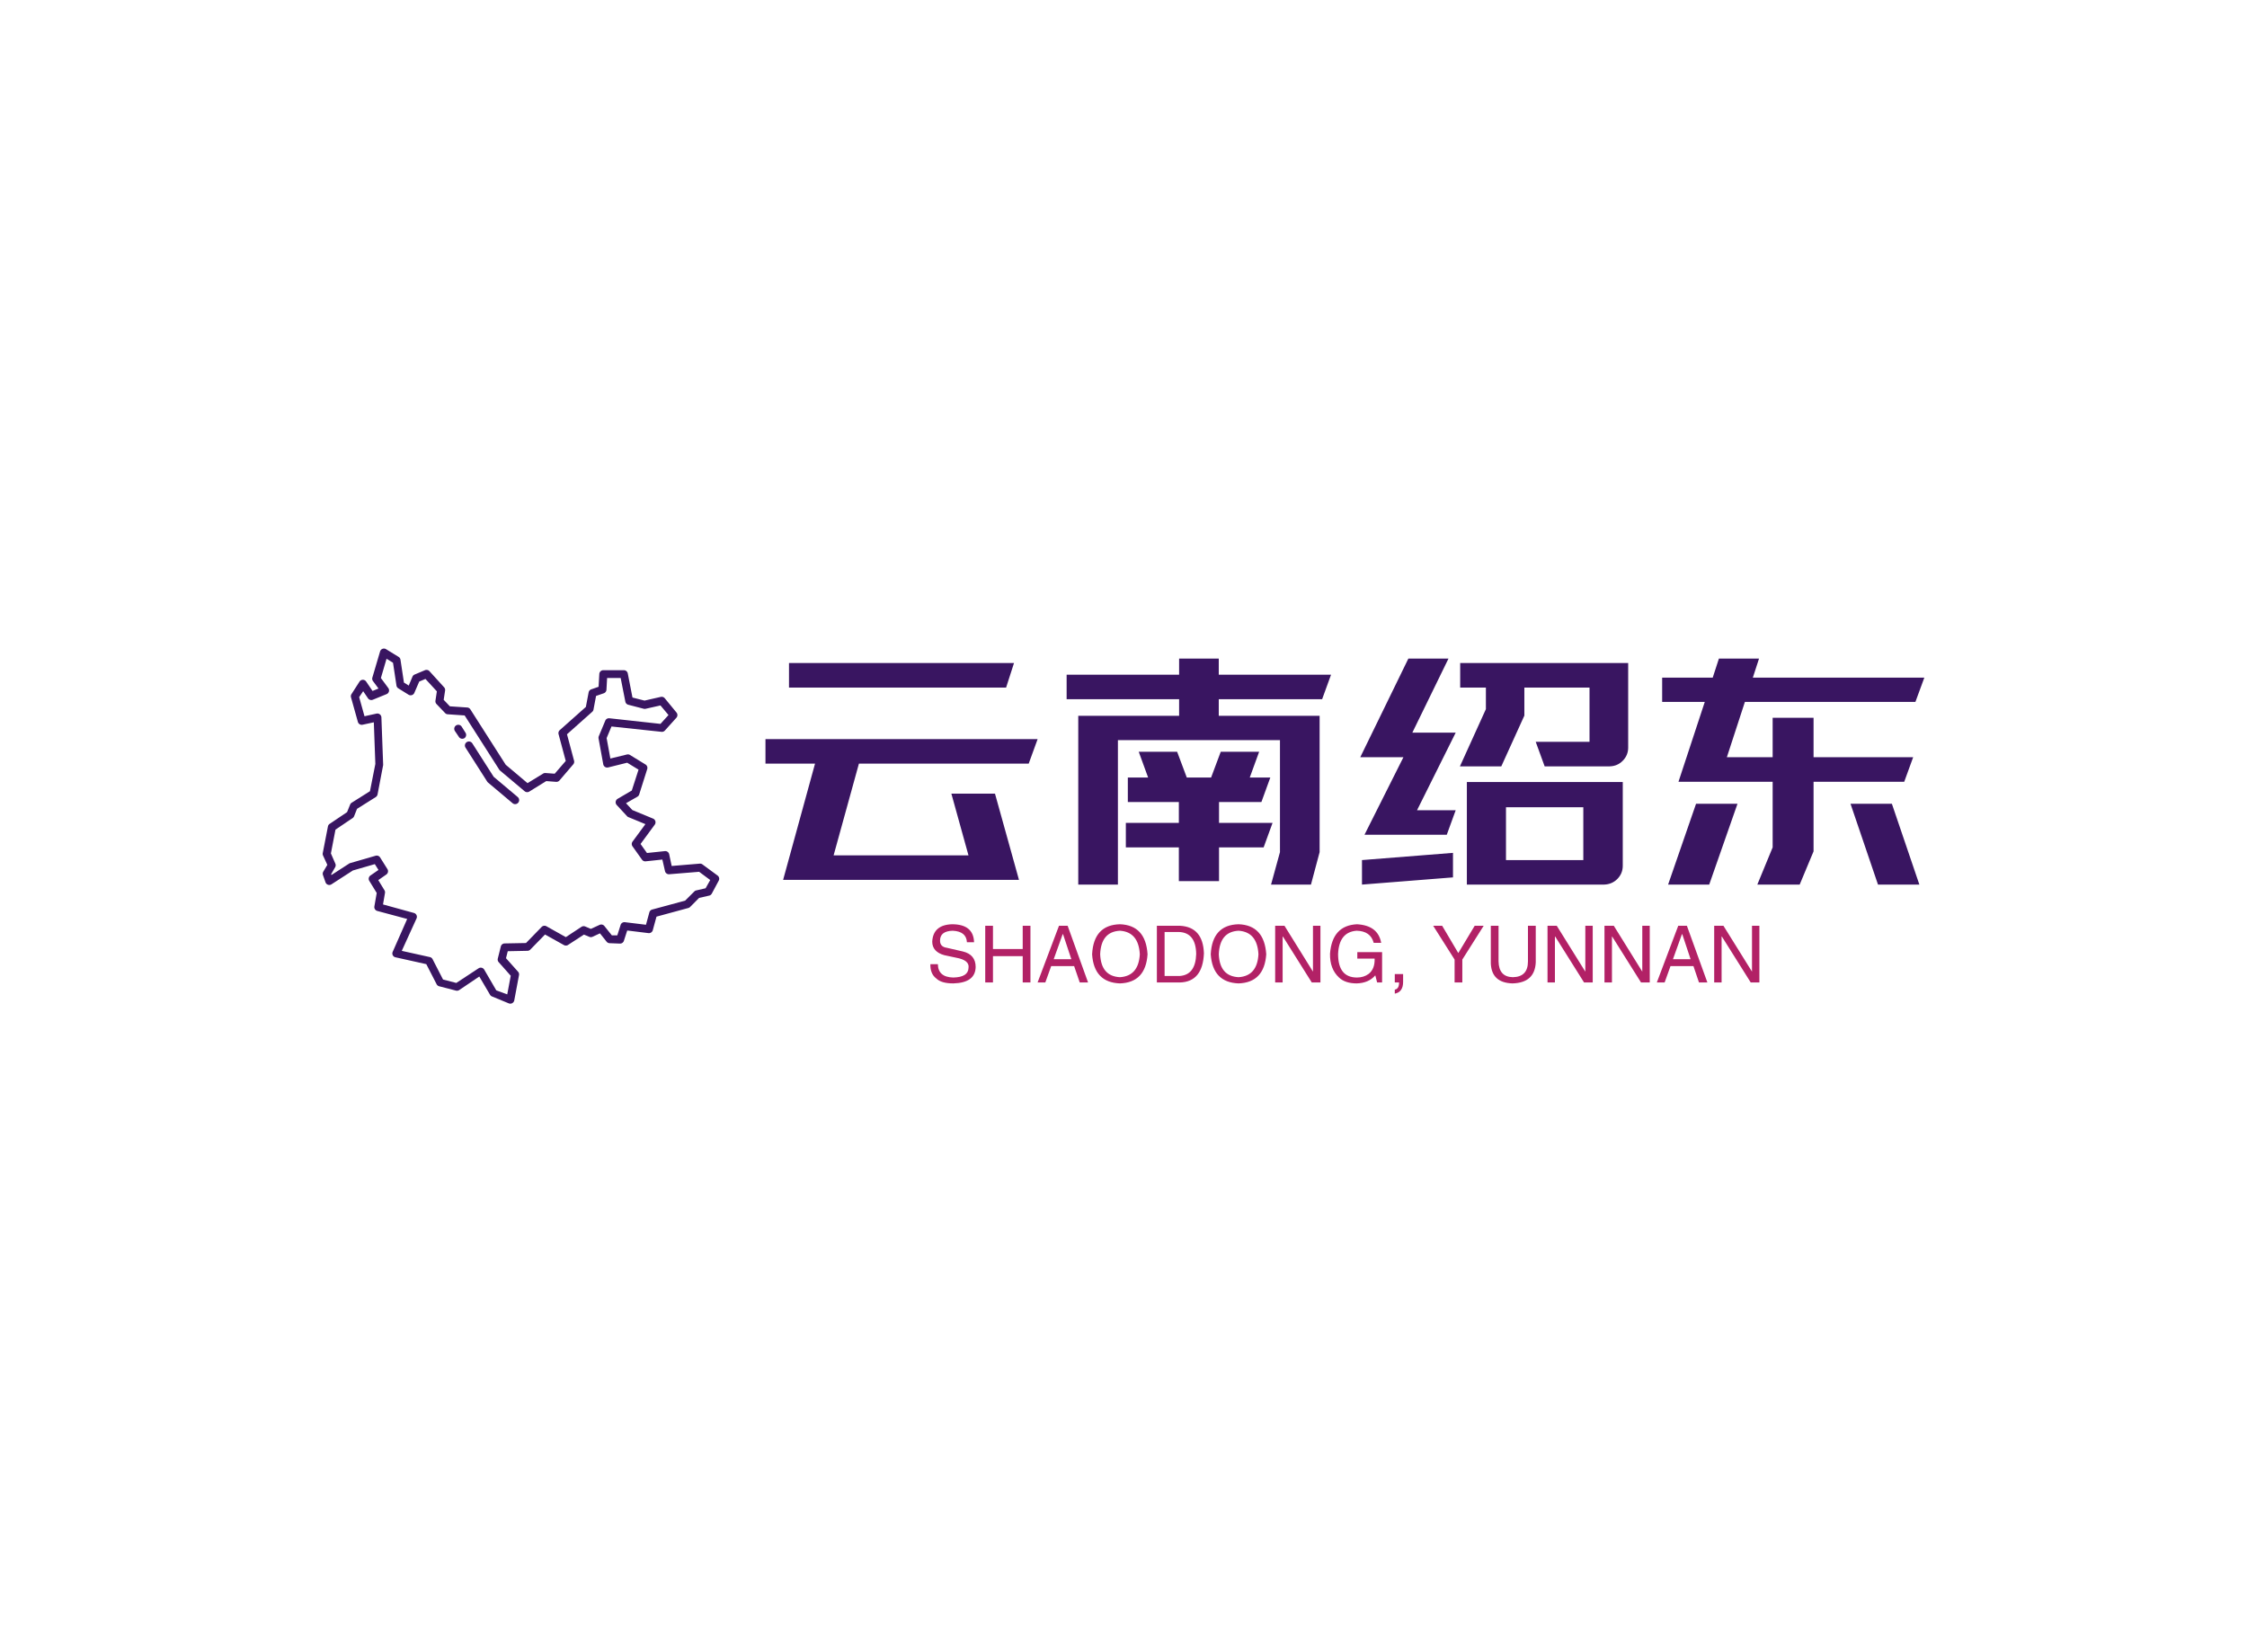 <svg data-v-0dd9719b="" version="1.0" xmlns="http://www.w3.org/2000/svg" xmlns:xlink="http://www.w3.org/1999/xlink" width="100%" height="100%" viewBox="0 0 340 250" preserveAspectRatio="xMidYMid meet" color-interpolation-filters="sRGB" style="margin: auto;"> <rect data-v-0dd9719b="" x="0" y="0" width="100%" height="100%" fill="#ffffff" fill-opacity="1" class="background"></rect> <rect data-v-0dd9719b="" x="0" y="0" width="100%" height="100%" fill="url(#watermark)" fill-opacity="1" class="watermarklayer"></rect> <g data-v-0dd9719b="" fill="#391561" class="icon-text-wrapper icon-svg-group iconsvg" transform="translate(48.825,98.135)"><g class="iconsvg-imagesvg" transform="translate(0,0)"><g><rect fill="#391561" fill-opacity="0" stroke-width="2" x="0" y="0" width="60" height="53.731" class="image-rect"></rect> <svg filter="url(#colors915755603)" x="0" y="0" width="60" height="53.731" filtersec="colorsf8016334407" class="image-svg-svg primary" style="overflow: visible;"><svg xmlns="http://www.w3.org/2000/svg" data-name="Layer 1" viewBox="10.623 15.784 98.756 88.436" x="0px" y="0px"><title>maps6</title><path d="M105.22,69.55a1,1,0,0,0-.68-.2l-7,.58L96.92,67a1,1,0,0,0-1.08-.77l-4.45.47-1.6-2.25,3.53-4.8a1,1,0,0,0-.42-1.52L87.75,56,86.17,54.3,89,52.68a1,1,0,0,0,.45-.56l2-6.32A1,1,0,0,0,91,44.64l-3.85-2.36a1,1,0,0,0-.77-.11l-4.11,1-.93-5.09,1.21-2.89L95,36.52a1,1,0,0,0,.85-.32L98.73,33a1,1,0,0,0,0-1.3l-2.9-3.53a1,1,0,0,0-1-.35l-4.05.92-3-.76-1.17-6a1,1,0,0,0-1-.81H80.52a1,1,0,0,0-1,.94l-.18,3.19-1.83.64a1,1,0,0,0-.65.75l-.69,3.63-6.5,5.78a1,1,0,0,0-.3,1l1.79,6.67-2.75,3.18-2.28-.17a1,1,0,0,0-.6.14L61.64,49.3l-5.43-4.58L47.4,30.92a1,1,0,0,0-.78-.46l-4.32-.29-1.54-1.62.35-2.3a1,1,0,0,0-.25-.83l-3.64-4a1,1,0,0,0-1.12-.25l-2.57,1.08a1,1,0,0,0-.54.52L32.06,25l-1.2-.75L30,18.55a1,1,0,0,0-.46-.69L26.4,15.93a1,1,0,0,0-1.48.57L23,23a1,1,0,0,0,.15.88l1.38,1.86-1.49.6L21.45,24a1,1,0,0,0-.82-.44h0a1,1,0,0,0-.83.45l-2,3.11a1,1,0,0,0-.12.82l1.71,6.11a1,1,0,0,0,1.18.7l2.79-.6.38,10.37L22.4,51.31l-4.56,2.87a1,1,0,0,0-.39.48l-.75,1.86-4.35,2.93a1,1,0,0,0-.42.64l-1.29,6.64a1,1,0,0,0,.08.61l1.06,2.31-1,1.69a1,1,0,0,0-.09.84L11.33,74a1,1,0,0,0,.62.61,1,1,0,0,0,.86-.11l5.34-3.45,5.46-1.58.91,1.45-2,1.38a1,1,0,0,0-.28,1.35l1.84,3L23.5,80a1,1,0,0,0,.72,1.13l7.45,2-3.6,8.16a1,1,0,0,0,0,.85,1,1,0,0,0,.67.53l7.69,1.71,2.57,5a1,1,0,0,0,.64.51l4.18,1.08a1,1,0,0,0,.81-.14l5-3.37,2.67,4.54a1,1,0,0,0,.51.43L57,104.16a1.13,1.13,0,0,0,.36.06.94.94,0,0,0,.48-.13,1,1,0,0,0,.5-.69l1.18-6.29a1,1,0,0,0-.24-.85l-3-3.36.44-1.74,4.91-.1a1,1,0,0,0,.7-.3L66,87l4.69,2.62a1,1,0,0,0,1,0l4-2.6,1.33.55a1,1,0,0,0,.8,0l1.86-.86,1.65,2.07a1,1,0,0,0,.74.38l2.57.1a1,1,0,0,0,1-.69L86.47,86l5.28.65a1,1,0,0,0,1.09-.73l.92-3.37,7.91-2.15a1,1,0,0,0,.45-.25l2.26-2.27,2.51-.57a1,1,0,0,0,.65-.51l1.72-3.21a1,1,0,0,0-.29-1.28Zm.77,5.93-2.34.54a.93.93,0,0,0-.48.27l-2.28,2.27-8.2,2.22a1,1,0,0,0-.71.71l-.84,3.08-5.25-.64a1,1,0,0,0-1.07.69L84,87.21l-1.36,0-1.86-2.33a1,1,0,0,0-1.19-.28l-2.18,1L76,85a1,1,0,0,0-.93.09l-3.89,2.56-4.82-2.7a1,1,0,0,0-1.21.17l-3.89,4-5.27.1a1,1,0,0,0-1,.76l-.75,3a1,1,0,0,0,.22.91l3,3.38-.87,4.64-2.73-1-3-5.16a1,1,0,0,0-.64-.47,1,1,0,0,0-.78.14L43.9,99.06l-3.3-.85L38,93.15a1,1,0,0,0-.68-.53l-7-1.55L34,83a1,1,0,0,0-.65-1.37l-7.7-2.12.49-2.85a1,1,0,0,0-.13-.69l-1.54-2.52,2-1.39a1,1,0,0,0,.28-1.35l-1.82-2.9a1,1,0,0,0-1.12-.43l-6.32,1.83a.66.66,0,0,0-.27.12l-4.4,2.84L12.72,72l1-1.74a1,1,0,0,0,.05-.93L12.67,66.8l1.14-5.92L18.08,58a1.05,1.05,0,0,0,.37-.46l.73-1.84,4.66-2.93a1.06,1.06,0,0,0,.45-.66l1.39-7.29a1.5,1.5,0,0,0,0-.22l-.43-11.68a1,1,0,0,0-.39-.75,1,1,0,0,0-.82-.19l-3,.66-1.33-4.76,1-1.48,1.19,1.76a1,1,0,0,0,1.21.37l3.43-1.4a1,1,0,0,0,.42-1.52l-1.84-2.49,1.41-4.8,1.61,1L29,25a1,1,0,0,0,.46.69L32,27.27a1,1,0,0,0,1.45-.45L34.67,24l1.55-.65,2.84,3.09-.35,2.31a1,1,0,0,0,.26.85l2.15,2.25a.94.94,0,0,0,.65.3l4.21.29,8.62,13.5a.9.9,0,0,0,.2.23l6.11,5.14a1,1,0,0,0,1.17.09l4.22-2.61,2.46.19a1,1,0,0,0,.84-.35l3.42-4a1,1,0,0,0,.21-.92l-1.76-6.58,6.28-5.59a.94.94,0,0,0,.32-.56l.64-3.4,1.92-.66a1,1,0,0,0,.67-.89l.16-2.91h3.38L86,29a1,1,0,0,0,.74.78l3.86,1a1,1,0,0,0,.46,0l3.69-.83,2,2.39-2,2.2L82,33.14a1,1,0,0,0-1,.61l-1.61,3.86a1.07,1.07,0,0,0-.06.56L80.5,44.6a1,1,0,0,0,.44.66,1,1,0,0,0,.78.13l4.74-1.18,2.83,1.73-1.68,5.2L84.09,53.2a1,1,0,0,0-.49.72,1,1,0,0,0,.25.82l2.58,2.79a.79.79,0,0,0,.35.24L91,59.51l-3.21,4.36a1,1,0,0,0,0,1.17l2.36,3.32a1,1,0,0,0,.92.41l4.15-.44.66,2.89a1,1,0,0,0,1.06.77l7.44-.61,2.76,2.05Z"></path><path d="M46.18,36.72l-.94-1.49a1,1,0,0,0-1.69,1.08l1,1.48a1,1,0,0,0,.84.46,1.08,1.08,0,0,0,.54-.15A1,1,0,0,0,46.18,36.72Z"></path><path d="M53.21,47.72l-5.32-8.33a1,1,0,1,0-1.69,1.07l5.4,8.46a.9.9,0,0,0,.2.23l6.11,5.14a1,1,0,0,0,.64.24,1,1,0,0,0,.77-.36,1,1,0,0,0-.12-1.41Z"></path></svg></svg> <defs><filter id="colors915755603"><feColorMatrix type="matrix" values="0 0 0 0 0.695  0 0 0 0 0.129  0 0 0 0 0.398  0 0 0 1 0" class="icon-fecolormatrix"></feColorMatrix></filter> <filter id="colorsf8016334407"><feColorMatrix type="matrix" values="0 0 0 0 0.996  0 0 0 0 0.996  0 0 0 0 0.996  0 0 0 1 0" class="icon-fecolormatrix"></feColorMatrix></filter> <filter id="colorsb3527669310"><feColorMatrix type="matrix" values="0 0 0 0 0  0 0 0 0 0  0 0 0 0 0  0 0 0 1 0" class="icon-fecolormatrix"></feColorMatrix></filter></defs></g></g> <g transform="translate(67,1.514)"><g data-gra="path-name" fill-rule="" class="tp-name iconsvg-namesvg" transform="translate(0,0)"><g transform="scale(1)"><g><path d="M4.58 5.14L9.41-12.45 1.91-12.45 1.91-16.16 43.09-16.16 41.74-12.45 16.05-12.45 12.22 1.43 32.63 1.43 30.04-7.91 36.64-7.91 40.27 5.14 4.58 5.14ZM5.47-23.96L5.47-27.68 39.52-27.68 38.32-23.96 5.47-23.96ZM47.48-22.2L47.48-25.91 64.5-25.91 64.5-28.35 70.5-28.35 70.5-25.91 87.49-25.91 86.14-22.2 70.5-22.2 70.5-19.69 85.76-19.69 85.76 0.94 84.45 5.85 78.41 5.85 79.76 0.94 79.76-16.01 55.24-16.01 55.24 5.85 49.24 5.85 49.24-19.69 64.5-19.69 64.5-22.2 47.48-22.2ZM56.44 0.22L56.44-3.49 64.46-3.49 64.46-6.64 56.74-6.64 56.74-10.35 59.81-10.35 58.39-14.25 64.2-14.25 65.66-10.35 69.34-10.35 70.8-14.25 76.61-14.25 75.19-10.35 78.3-10.35 76.95-6.64 70.54-6.64 70.54-3.49 78.64-3.49 77.29 0.22 70.54 0.22 70.54 5.33 64.46 5.33 64.46 0.22 56.44 0.22ZM92.55-1.69L98.44-13.42 91.91-13.42 99.19-28.35 105.26-28.35 99.79-17.14 106.35-17.14 100.5-5.4 106.35-5.4 105-1.69 92.55-1.69ZM92.17 5.85L92.17 2.14 105.94 1.05 105.94 4.76 92.17 5.85ZM106.99-12.04L110.92-20.7 110.92-23.96 107.03-23.96 107.03-27.68 132.45-27.68 132.45-14.89Q132.45-13.72 131.64-12.9 130.84-12.07 129.64-12.04L129.64-12.04 119.81-12.04 118.46-15.75 126.6-15.75 126.6-23.96 116.74-23.96 116.74-19.72 113.25-12.04 106.99-12.04ZM108.04 5.85L108.04-9.67 131.63-9.67 131.63 3Q131.63 4.16 130.82 4.99 130.01 5.81 128.81 5.85L128.81 5.85 108.04 5.85ZM113.96 2.14L125.66 2.14 125.66-5.85 113.96-5.85 113.96 2.14ZM140.06-9.71L144.04-21.79 137.59-21.79 137.59-25.46 145.24-25.46 146.18-28.35 152.25-28.35 151.31-25.46 177.26-25.46 175.91-21.79 150.11-21.79 147.38-13.42 154.31-13.42 154.31-19.39 160.5-19.39 160.5-13.42 175.57-13.42 174.22-9.71 160.5-9.71 160.5 0.82 158.4 5.85 151.99 5.85 154.31 0.22 154.31-9.71 140.06-9.71ZM138.49 5.85L142.72-6.38 148.99-6.38 144.71 5.85 138.49 5.85ZM166.09-6.38L172.35-6.38 176.51 5.85 170.25 5.85 166.09-6.38Z" transform="translate(-1.91, 28.35)"></path></g> <!----> <!----> <!----> <!----> <!----> <!----> <!----></g></g> <g data-gra="path-slogan" fill-rule="" class="tp-slogan iconsvg-slogansvg" fill="#b22166" transform="translate(24.954,40.2)"><!----> <!----> <g transform="scale(1, 1)"><g transform="scale(1)"><path d="M7.17-6.09L7.17-6.09L6.09-6.09Q6-7.73 3.94-7.83L3.94-7.83Q2.02-7.78 2.02-6.33L2.02-6.33Q2.02-5.39 3.05-5.25L3.05-5.25L5.48-4.69Q7.41-4.22 7.41-2.34L7.41-2.34Q7.36 0.05 4.03 0.14L4.03 0.14Q2.20 0.14 1.45-0.61L1.45-0.61Q0.52-1.31 0.56-2.77L0.56-2.77L1.69-2.77Q1.73-0.80 4.03-0.75L4.03-0.75Q6.28-0.80 6.33-2.20L6.33-2.20Q6.52-3.38 4.45-3.75L4.45-3.75L2.67-4.13Q0.84-4.64 0.84-6.19L0.84-6.19Q0.98-8.72 3.84-8.81L3.84-8.81Q7.08-8.81 7.17-6.09ZM10.03-5.06L14.53-5.06L14.53-8.58L15.70-8.58L15.70 0L14.53 0L14.53-3.98L10.03-3.98L10.03 0L8.86 0L8.86-8.58L10.03-8.58L10.03-5.06ZM23.16 0L22.31-2.48L18.84-2.48L17.95 0L16.78 0L20.02-8.58L21.33-8.58L24.42 0L23.16 0ZM20.58-7.31L19.22-3.52L21.89-3.52L20.63-7.31L20.58-7.31ZM32.25-4.27L32.25-4.27Q32.06-7.64 29.25-7.83L29.25-7.83Q26.39-7.69 26.25-4.27L26.25-4.27Q26.39-0.94 29.25-0.80L29.25-0.80Q32.06-0.98 32.25-4.27ZM33.42-4.27L33.42-4.27Q33.14 0 29.25 0.14L29.25 0.14Q25.31 0 25.03-4.27L25.03-4.27Q25.27-8.72 29.25-8.81L29.25-8.81Q33.14-8.67 33.42-4.27ZM38.30 0L34.83 0L34.83-8.58L38.34-8.58Q41.81-8.39 41.95-4.41L41.95-4.41Q41.77-0.09 38.30 0L38.30 0ZM38.16-7.64L36-7.64L36-0.98L38.25-0.98Q40.69-1.13 40.78-4.31L40.78-4.31Q40.73-7.55 38.16-7.64L38.16-7.64ZM50.20-4.27L50.20-4.27Q50.02-7.64 47.20-7.83L47.20-7.83Q44.34-7.69 44.20-4.27L44.20-4.27Q44.34-0.94 47.20-0.80L47.20-0.80Q50.02-0.98 50.20-4.27ZM51.38-4.27L51.38-4.27Q51.09 0 47.20 0.14L47.20 0.14Q43.27 0 42.98-4.27L42.98-4.27Q43.22-8.72 47.20-8.81L47.20-8.81Q51.09-8.67 51.38-4.27ZM54.14-8.58L58.45-1.64L58.45-8.58L59.58-8.58L59.58 0L58.27 0L53.91-6.94L53.86-6.94L53.86 0L52.73 0L52.73-8.58L54.14-8.58ZM67.78-3.61L65.16-3.61L65.16-4.59L68.91-4.59L68.91 0L68.16 0L67.88-1.08Q66.89 0.09 65.06 0.14L65.06 0.14Q63.33 0.14 62.39-0.75L62.39-0.75Q60.98-2.06 61.03-4.36L61.03-4.36Q61.36-8.63 65.11-8.81L65.11-8.81Q68.30-8.63 68.77-6L68.77-6L67.64-6Q67.17-7.78 65.06-7.83L65.06-7.83Q62.39-7.64 62.25-4.31L62.25-4.31Q62.25-0.75 65.11-0.75L65.11-0.75Q66.14-0.75 66.89-1.31L66.89-1.31Q67.83-2.06 67.78-3.61L67.78-3.61ZM71.48 0L70.83 0L70.83-1.27L72.09-1.27L72.09-0.09Q72.09 1.45 70.83 1.69L70.83 1.69L70.83 1.08Q71.48 0.98 71.48 0L71.48 0ZM84.28-8.58L81.05-3.47L81.05 0L79.88 0L79.88-3.47L76.64-8.58L78-8.58L80.44-4.45L82.92-8.58L84.28-8.58ZM90.98-3.19L90.98-8.58L92.16-8.58L92.16-3.05Q92.02 0.05 88.64 0.14L88.64 0.14Q85.50 0.05 85.36-2.86L85.36-2.86L85.36-8.58L86.53-8.58L86.53-3.19Q86.58-0.84 88.69-0.80L88.69-0.80Q90.98-0.84 90.98-3.19L90.98-3.19ZM95.34-8.58L99.66-1.64L99.66-8.58L100.78-8.58L100.78 0L99.47 0L95.11-6.94L95.06-6.94L95.06 0L93.94 0L93.94-8.58L95.34-8.58ZM103.97-8.58L108.28-1.64L108.28-8.58L109.41-8.58L109.41 0L108.09 0L103.73-6.94L103.69-6.94L103.69 0L102.56 0L102.56-8.58L103.97-8.58ZM116.86 0L116.02-2.48L112.55-2.48L111.66 0L110.48 0L113.72-8.58L115.03-8.58L118.13 0L116.86 0ZM114.28-7.31L112.92-3.52L115.59-3.52L114.33-7.31L114.28-7.31ZM120.56-8.58L124.88-1.64L124.88-8.58L126-8.58L126 0L124.69 0L120.33-6.94L120.28-6.94L120.28 0L119.16 0L119.16-8.58L120.56-8.58Z" transform="translate(-0.56, 8.812)"></path></g></g></g></g></g><defs v-gra="od"></defs></svg>